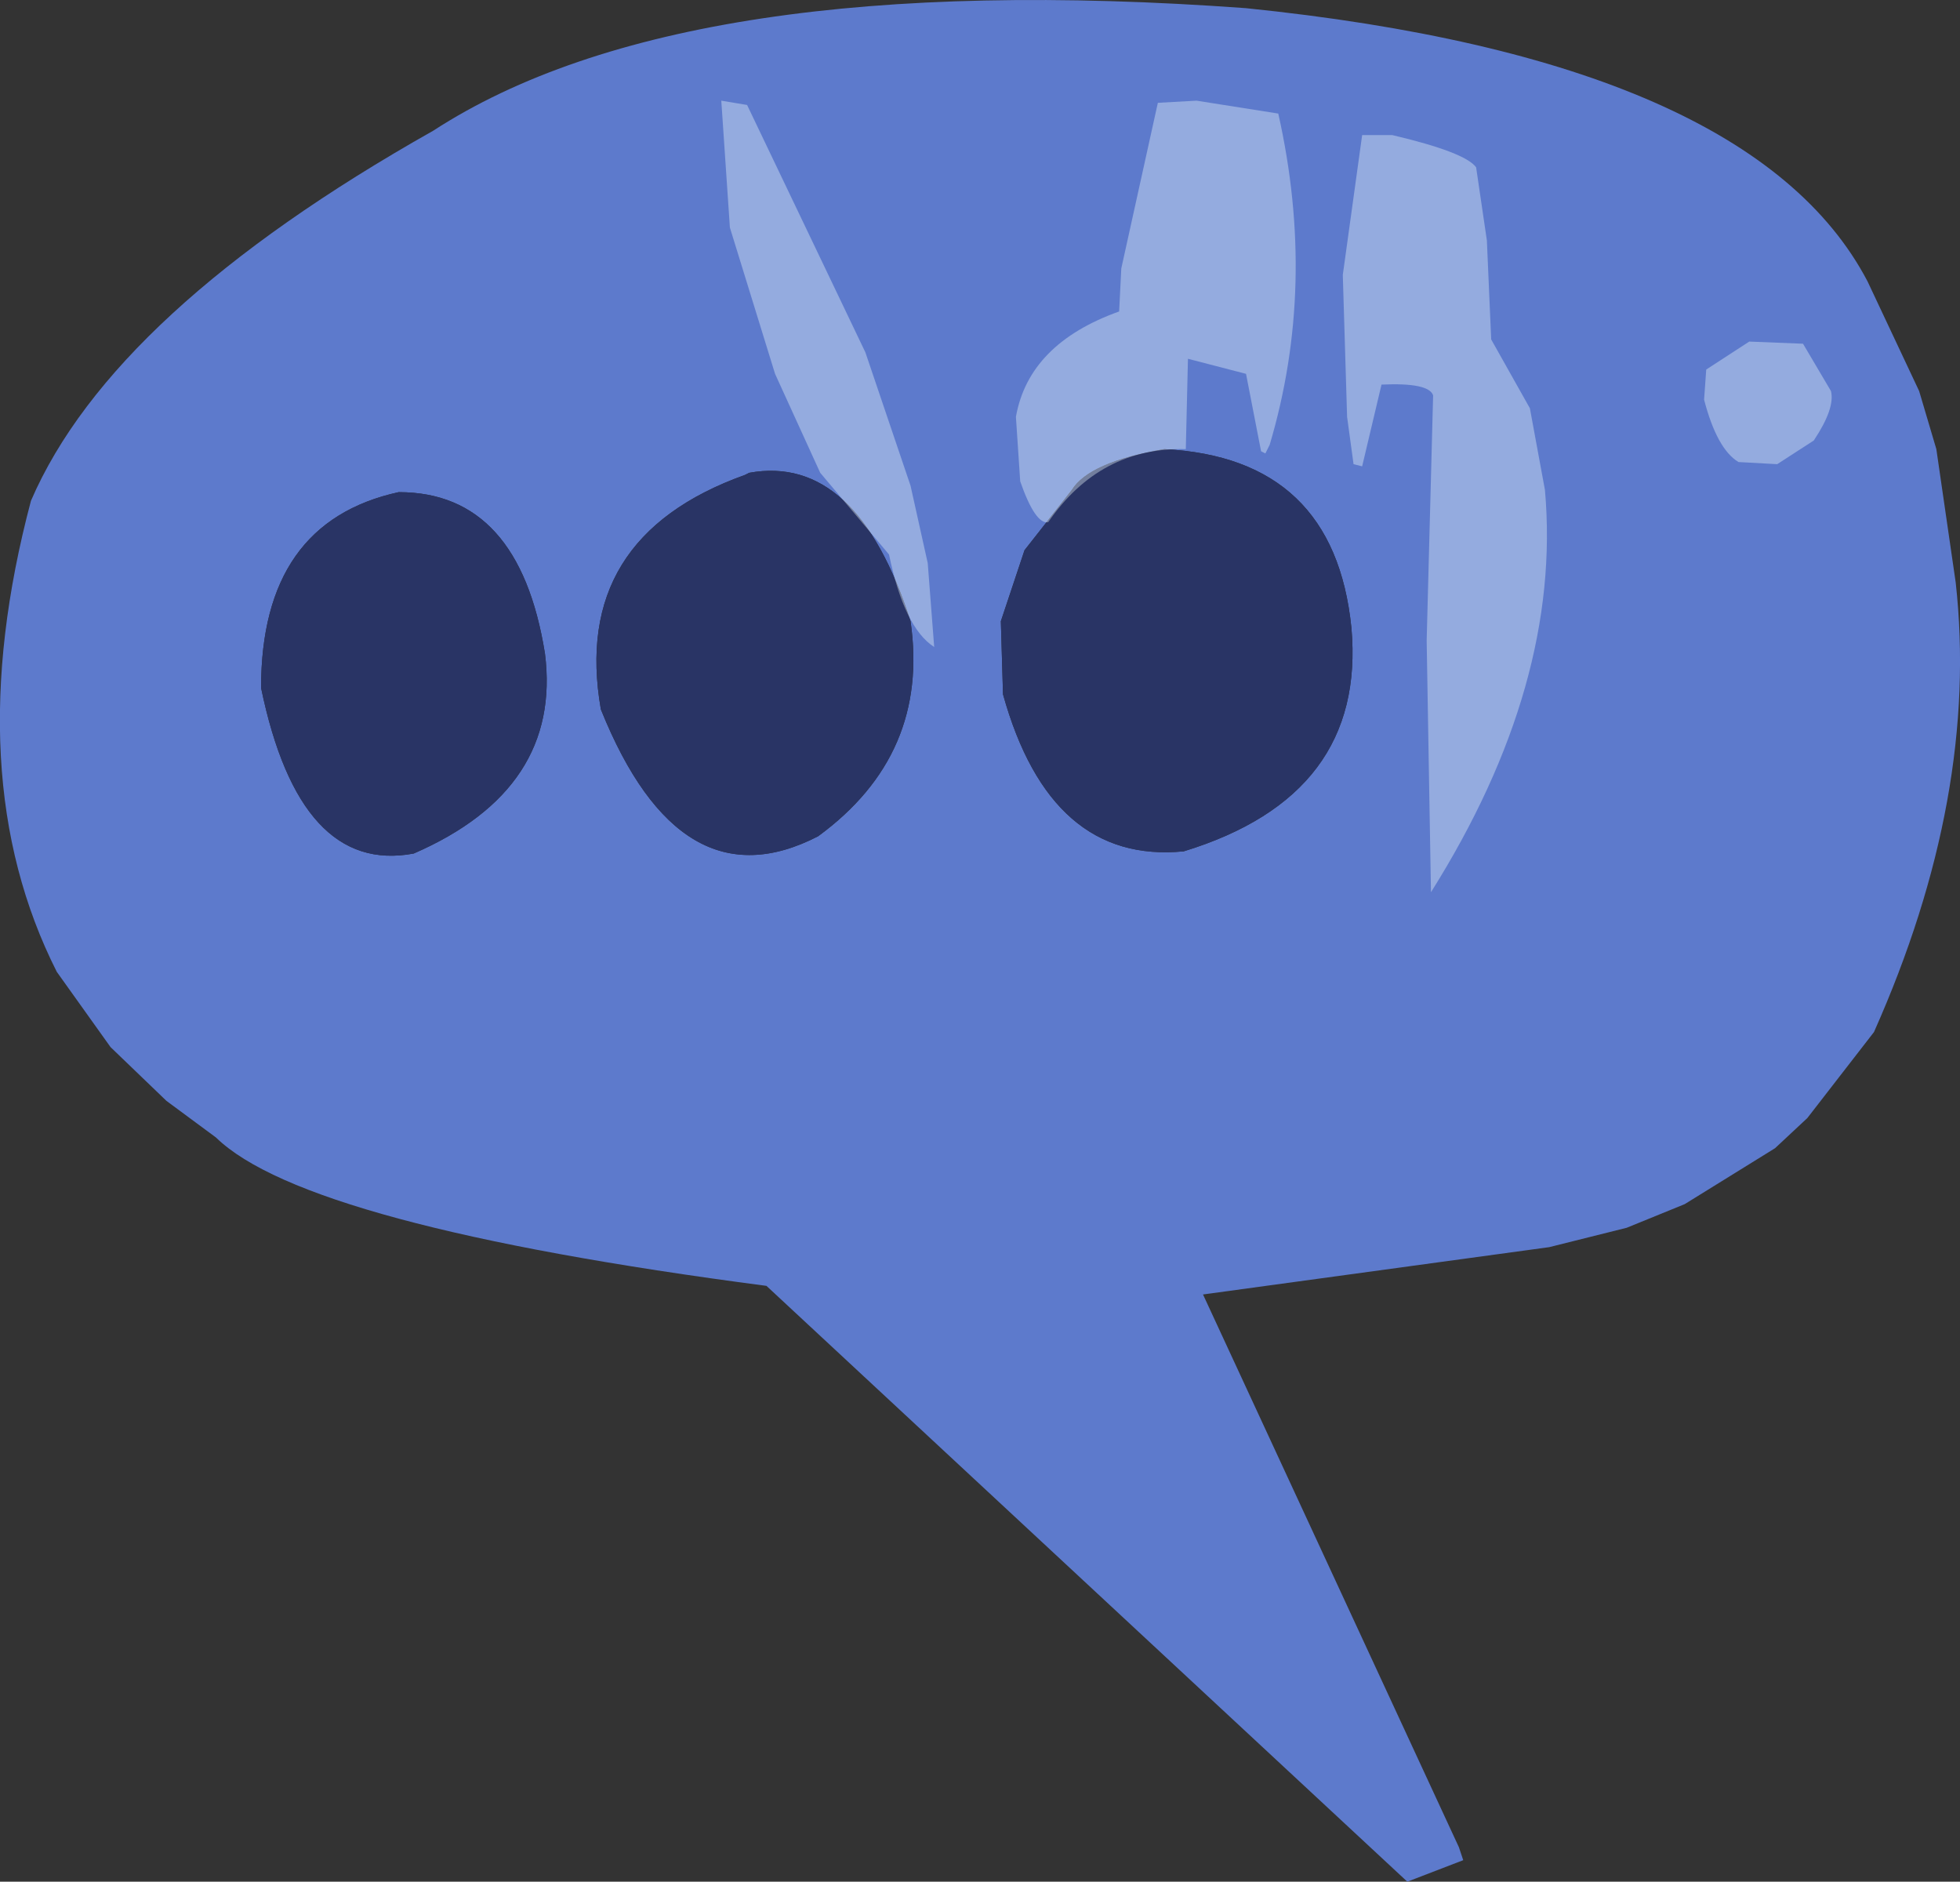 <?xml version="1.0" encoding="UTF-8" standalone="no"?>
<svg xmlns:ffdec="https://www.free-decompiler.com/flash" xmlns:xlink="http://www.w3.org/1999/xlink" ffdec:objectType="shape" height="218.7px" width="227.85px" xmlns="http://www.w3.org/2000/svg">
  <rect width="100%" height="100%" fill="#333333" stroke="none"/>
  <g transform="matrix(1.0, 0.0, 0.0, 1.0, 100.85, 102.2)">
    <path d="M126.5 -34.5 Q129.25 -9.75 117.0 17.75 L109.25 27.75 105.5 31.25 95.0 37.75 88.25 40.5 79.25 42.75 39.0 48.25 68.75 112.5 69.25 114.0 62.75 116.5 -11.75 47.25 Q-65.25 40.25 -75.75 30.0 L-81.5 25.75 -88.0 19.5 -94.25 10.75 Q-105.75 -12.0 -97.25 -44.0 -87.75 -66.0 -50.5 -87.0 -21.25 -106.0 44.0 -101.25 102.75 -95.25 116.25 -69.5 L122.25 -56.75 124.25 -50.0 126.5 -34.5 M36.75 -3.25 Q58.0 -9.75 56.25 -29.25 54.25 -49.0 34.5 -50.0 25.75 -48.5 23.75 -45.25 L18.25 -38.25 15.5 -30.0 15.75 -21.5 Q21.25 -1.75 36.75 -3.25 M-54.5 -45.0 Q-70.5 -41.5 -70.5 -22.25 -66.0 -0.5 -52.75 -3.0 -35.5 -10.5 -37.5 -26.25 -40.5 -45.0 -54.5 -45.0 M-14.25 -47.0 Q-34.5 -39.75 -31.0 -19.75 -21.75 3.25 -5.75 -5.0 7.25 -14.5 5.0 -30.0 -1.25 -49.5 -13.75 -47.25 L-14.25 -47.0" fill="#5d7acc" fill-rule="evenodd" stroke="none"/>
    <path d="M36.75 -3.25 Q21.25 -1.75 15.75 -21.5 L15.5 -30.0 18.25 -38.25 23.75 -45.25 Q25.75 -48.5 34.5 -50.0 54.25 -49.0 56.25 -29.25 58.0 -9.75 36.75 -3.25 M-14.25 -47.0 L-13.75 -47.25 Q-1.25 -49.5 5.0 -30.0 7.25 -14.5 -5.75 -5.0 -21.75 3.25 -31.0 -19.75 -34.5 -39.75 -14.25 -47.0 M-54.5 -45.0 Q-40.5 -45.0 -37.5 -26.25 -35.5 -10.5 -52.75 -3.0 -66.0 -0.5 -70.5 -22.25 -70.5 -41.5 -54.5 -45.0" fill="#293465" fill-rule="evenodd" stroke="none"/>
    <path d="M77.0 -54.75 L78.75 -45.25 Q80.75 -22.75 65.5 1.5 L65.0 -27.75 65.75 -56.25 Q65.25 -57.75 59.75 -57.5 L57.5 -48.0 56.5 -48.25 55.75 -53.75 55.25 -70.25 57.5 -86.5 61.0 -86.5 Q69.5 -84.5 70.75 -82.75 L72.0 -74.25 72.5 -62.75 77.0 -54.75 M112.0 -56.75 Q112.5 -54.75 110.0 -51.0 L105.75 -48.25 101.25 -48.5 Q98.75 -50.0 97.25 -55.75 L97.5 -59.25 102.5 -62.5 108.75 -62.25 112.0 -56.75 M-0.25 -61.25 L5.0 -45.75 7.0 -36.75 7.75 -27.0 Q4.25 -29.25 2.5 -37.75 L-5.5 -47.25 -10.75 -58.75 -16.0 -75.75 -17.0 -90.5 -14.0 -90.0 -0.25 -61.25 M38.25 -90.5 L47.75 -89.0 Q52.25 -69.0 46.75 -50.5 L46.25 -49.5 45.75 -49.75 44.0 -58.75 37.25 -60.5 37.0 -50.0 Q27.0 -50.25 21.0 -41.5 19.5 -41.25 17.75 -46.25 L17.25 -53.75 Q18.75 -62.25 29.25 -66.0 L29.5 -71.0 33.75 -90.25 38.25 -90.5" fill="#f1ffff" fill-opacity="0.369" fill-rule="evenodd" stroke="none"/>
  </g>
</svg>
